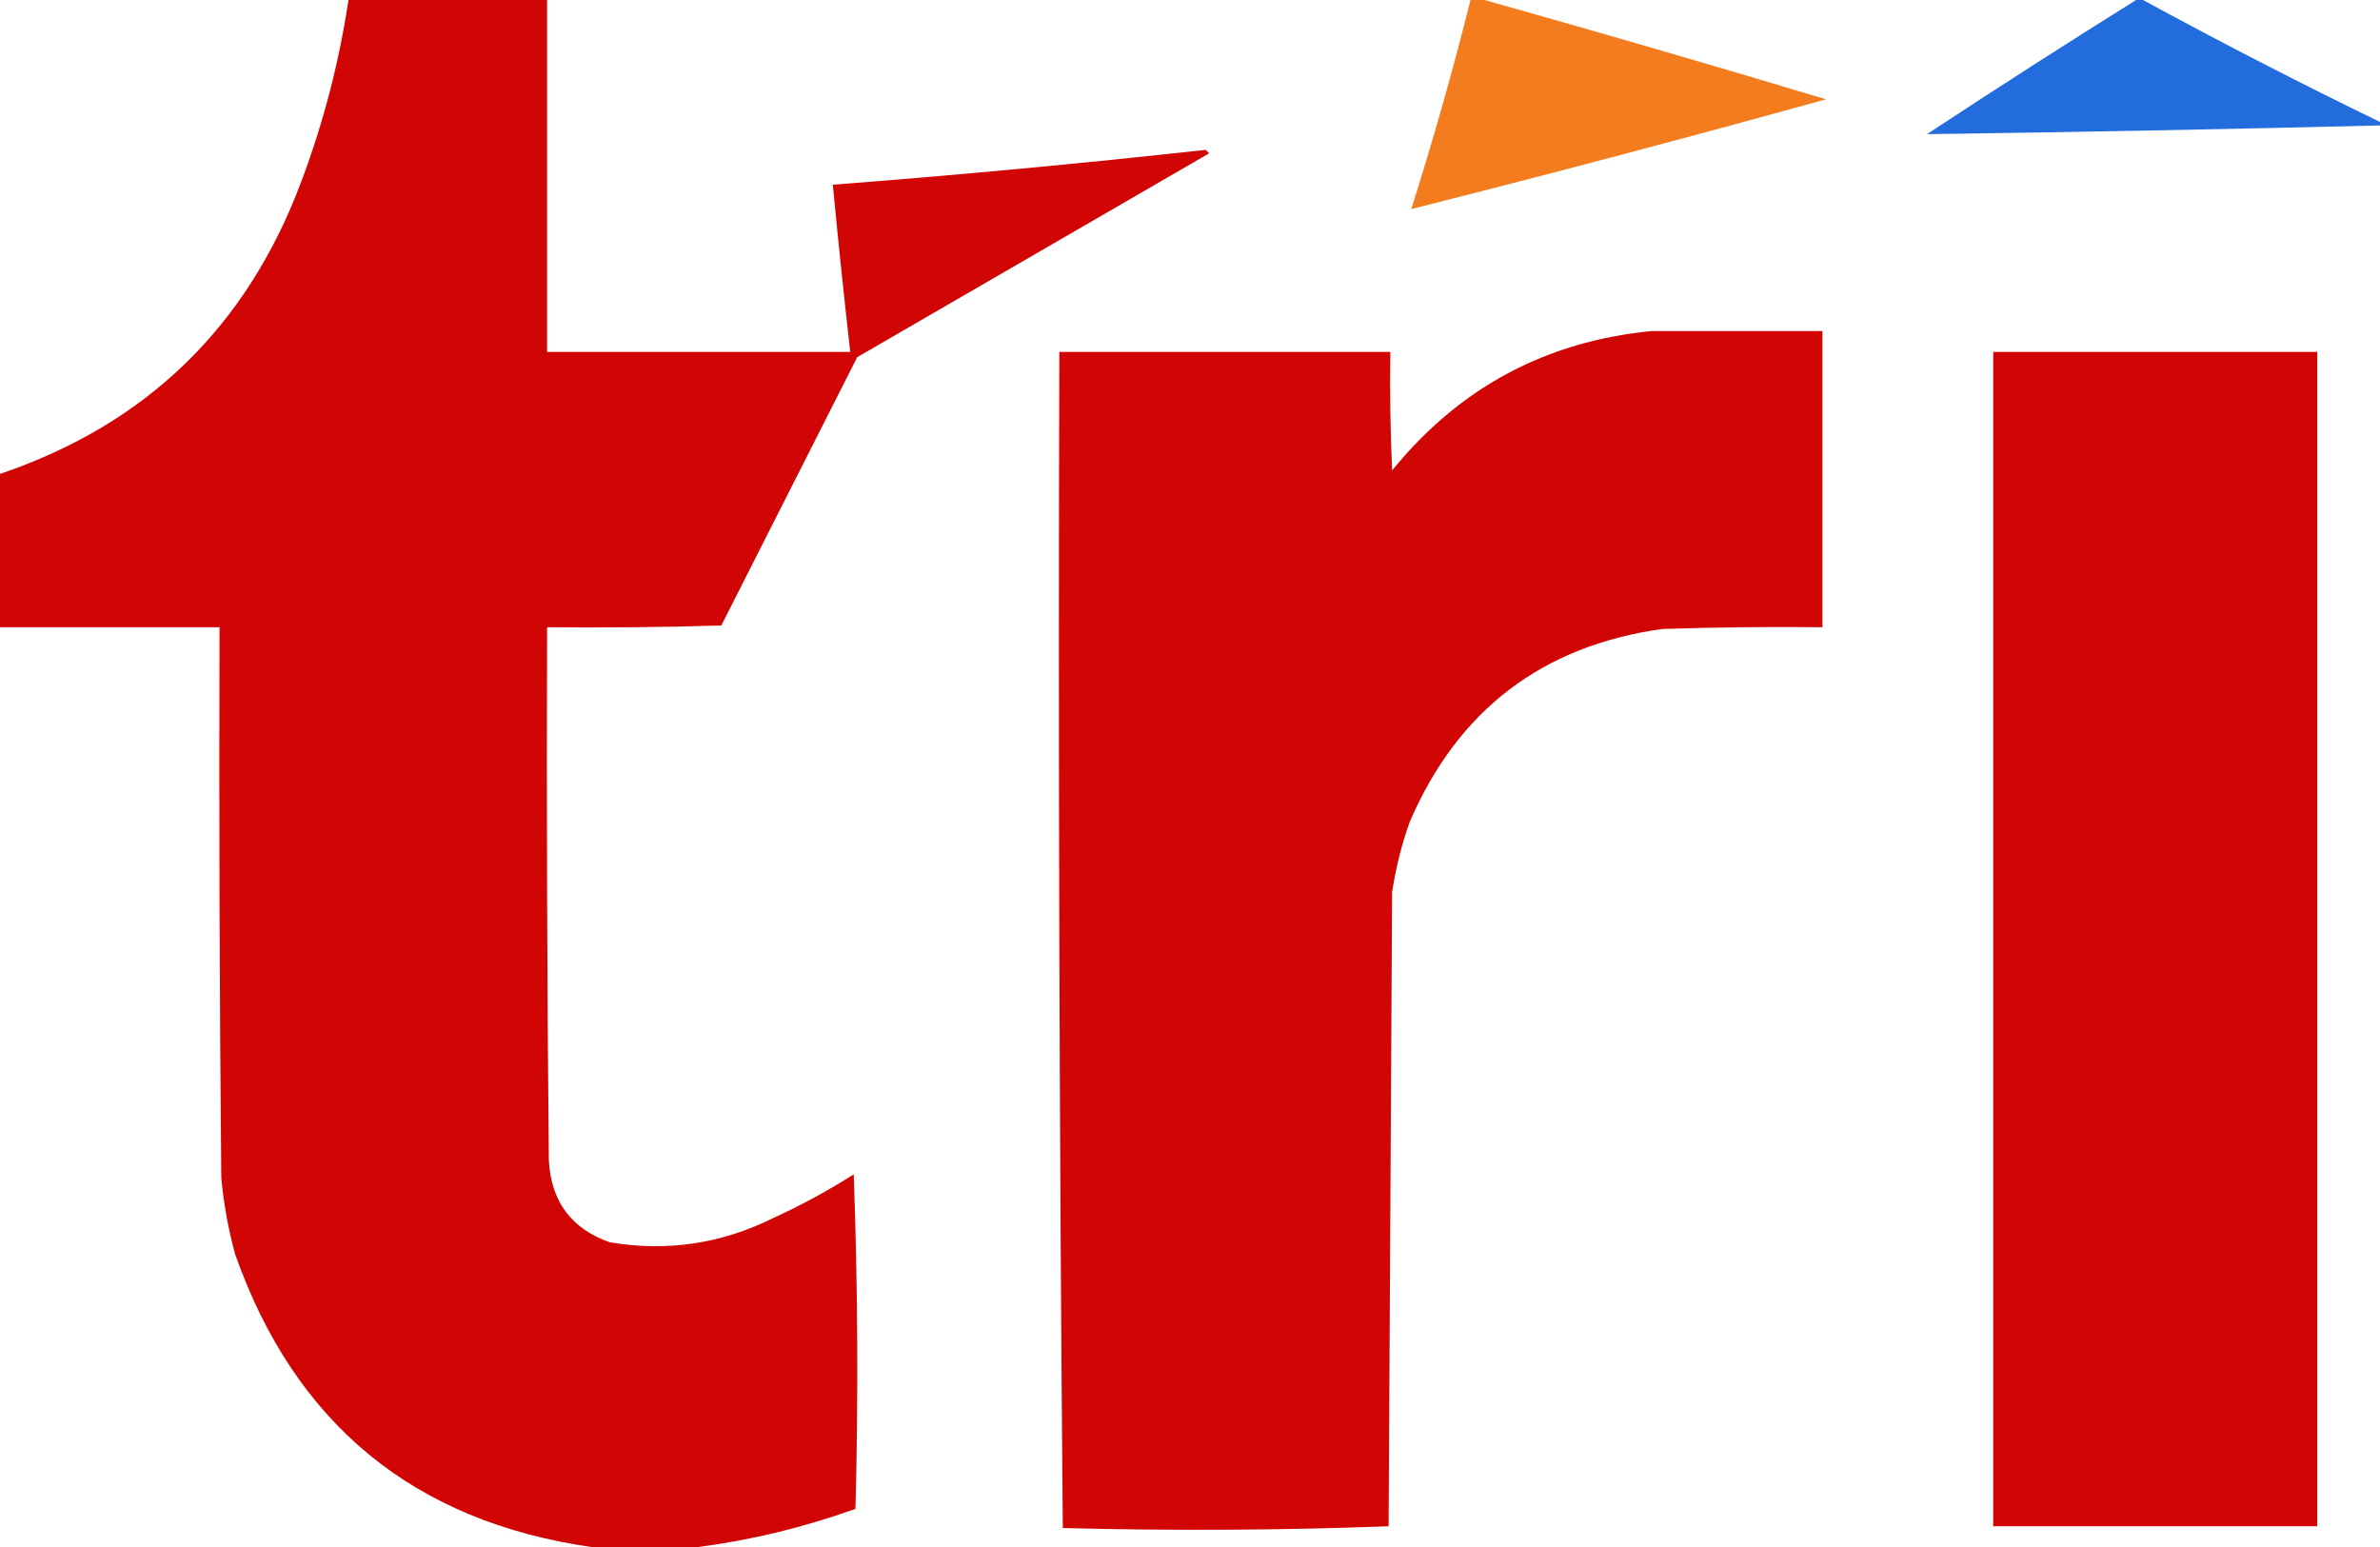 <?xml version="1.0" encoding="UTF-8" standalone="no"?>
<svg
   version="1.1"
   width="683"
   height="444"
   style="clip-rule:evenodd;fill-rule:evenodd;image-rendering:optimizeQuality;shape-rendering:geometricPrecision;text-rendering:geometricPrecision"
   id="svg5"
   sodipodi:docname="tri-logo-colour.svg"
   inkscape:version="1.4-beta3 (01c8a1c, 2024-08-28, custom)"
   xmlns:inkscape="http://www.inkscape.org/namespaces/inkscape"
   xmlns:sodipodi="http://sodipodi.sourceforge.net/DTD/sodipodi-0.dtd"
   xmlns="http://www.w3.org/2000/svg"
   xmlns:svg="http://www.w3.org/2000/svg">
  <defs
     id="defs5" />
  <sodipodi:namedview
     id="namedview5"
     pagecolor="#ffffff"
     bordercolor="#000000"
     borderopacity="0.25"
     inkscape:showpageshadow="2"
     inkscape:pageopacity="0.0"
     inkscape:pagecheckerboard="0"
     inkscape:deskcolor="#d1d1d1"
     inkscape:zoom="0.91779279"
     inkscape:cx="321.42331"
     inkscape:cy="109.50184"
     inkscape:window-width="1920"
     inkscape:window-height="1017"
     inkscape:window-x="-8"
     inkscape:window-y="-8"
     inkscape:window-maximized="1"
     inkscape:current-layer="svg5" />
  <path
     style="clip-rule:evenodd;opacity:0.939;fill-rule:evenodd;image-rendering:optimizeQuality;shape-rendering:geometricPrecision;text-rendering:geometricPrecision"
     fill="#1563dc"
     d="m 613,0 c 0.667,0 1.333,0 2,0 22.346,12.174 45.012,23.84 68,35 0,0.333 0,0.667 0,1 -43.353,1.07 -86.686,1.903 -130,2.5 C 572.895,25.393 592.895,12.56 613,0 Z"
     id="path3" />
  <path
     style="clip-rule:evenodd;opacity:0.95;fill-rule:evenodd;image-rendering:optimizeQuality;shape-rendering:geometricPrecision;text-rendering:geometricPrecision"
     fill="#f37613"
     d="m 422,0 c 1.333,0 2.667,0 4,0 32.696,9.176 65.363,18.677 98,28.5 C 484.22,39.525 444.553,50.025 405,60 411.293,40.159 416.96,20.159 422,0 Z"
     id="path2" />
  <path
     id="path1"
     style="clip-rule:evenodd;opacity:0.981;fill:#d20202;fill-opacity:1;fill-rule:evenodd;image-rendering:optimizeQuality;shape-rendering:geometricPrecision;text-rendering:geometricPrecision"
     d="M 100,0 C 97.344,17.767 92.844,35.101 86.5,52 70.932,93.736 42.099,121.736 0,136 v 44 h 63 c -0.167,52.668 0,105.334 0.5,158 0.686,7.453 2.02,14.786 4,22 17.204,48.704 51.371,76.704 102.5,84 h 30 c 15.457,-1.988 30.623,-5.655 45.5,-11 0.833,-32.005 0.667,-64.005 -0.5,-96 -7.347,4.675 -15.014,8.842 -23,12.5 -14.947,7.436 -30.614,9.77 -47,7 -11.028,-3.863 -16.861,-11.696 -17.5,-23.5 -0.5,-50.999 -0.667,-101.999 -0.5,-153 16.67,0.167 33.337,0 50,-0.5 13,-25.667 26,-51.333 39,-77 33.667,-19.5 67.333,-39 101,-58.5 -0.333,-0.333 -0.667,-0.667 -1,-1 -35.594,3.926 -71.261,7.259 -107,10 1.52,16.016 3.187,32.016 5,48 H 157 V 0 Z m 374,95 c -30.402,2.951 -55.235,16.284 -74.5,40 -0.5,-11.328 -0.667,-22.662 -0.5,-34 h -95 c -0.332,112.57 10e-4,225.07 1,337.5 31.238,0.829 62.405,0.662 93.5,-0.5 0.333,-60.667 0.667,-121.333 1,-182 1.039,-6.823 2.706,-13.49 5,-20 13.799,-32.139 37.966,-50.639 72.5,-55.5 15.33,-0.5 30.663,-0.667 46,-0.5 V 95 Z m 98,6 v 337 h 93 V 101 Z" />
</svg>
